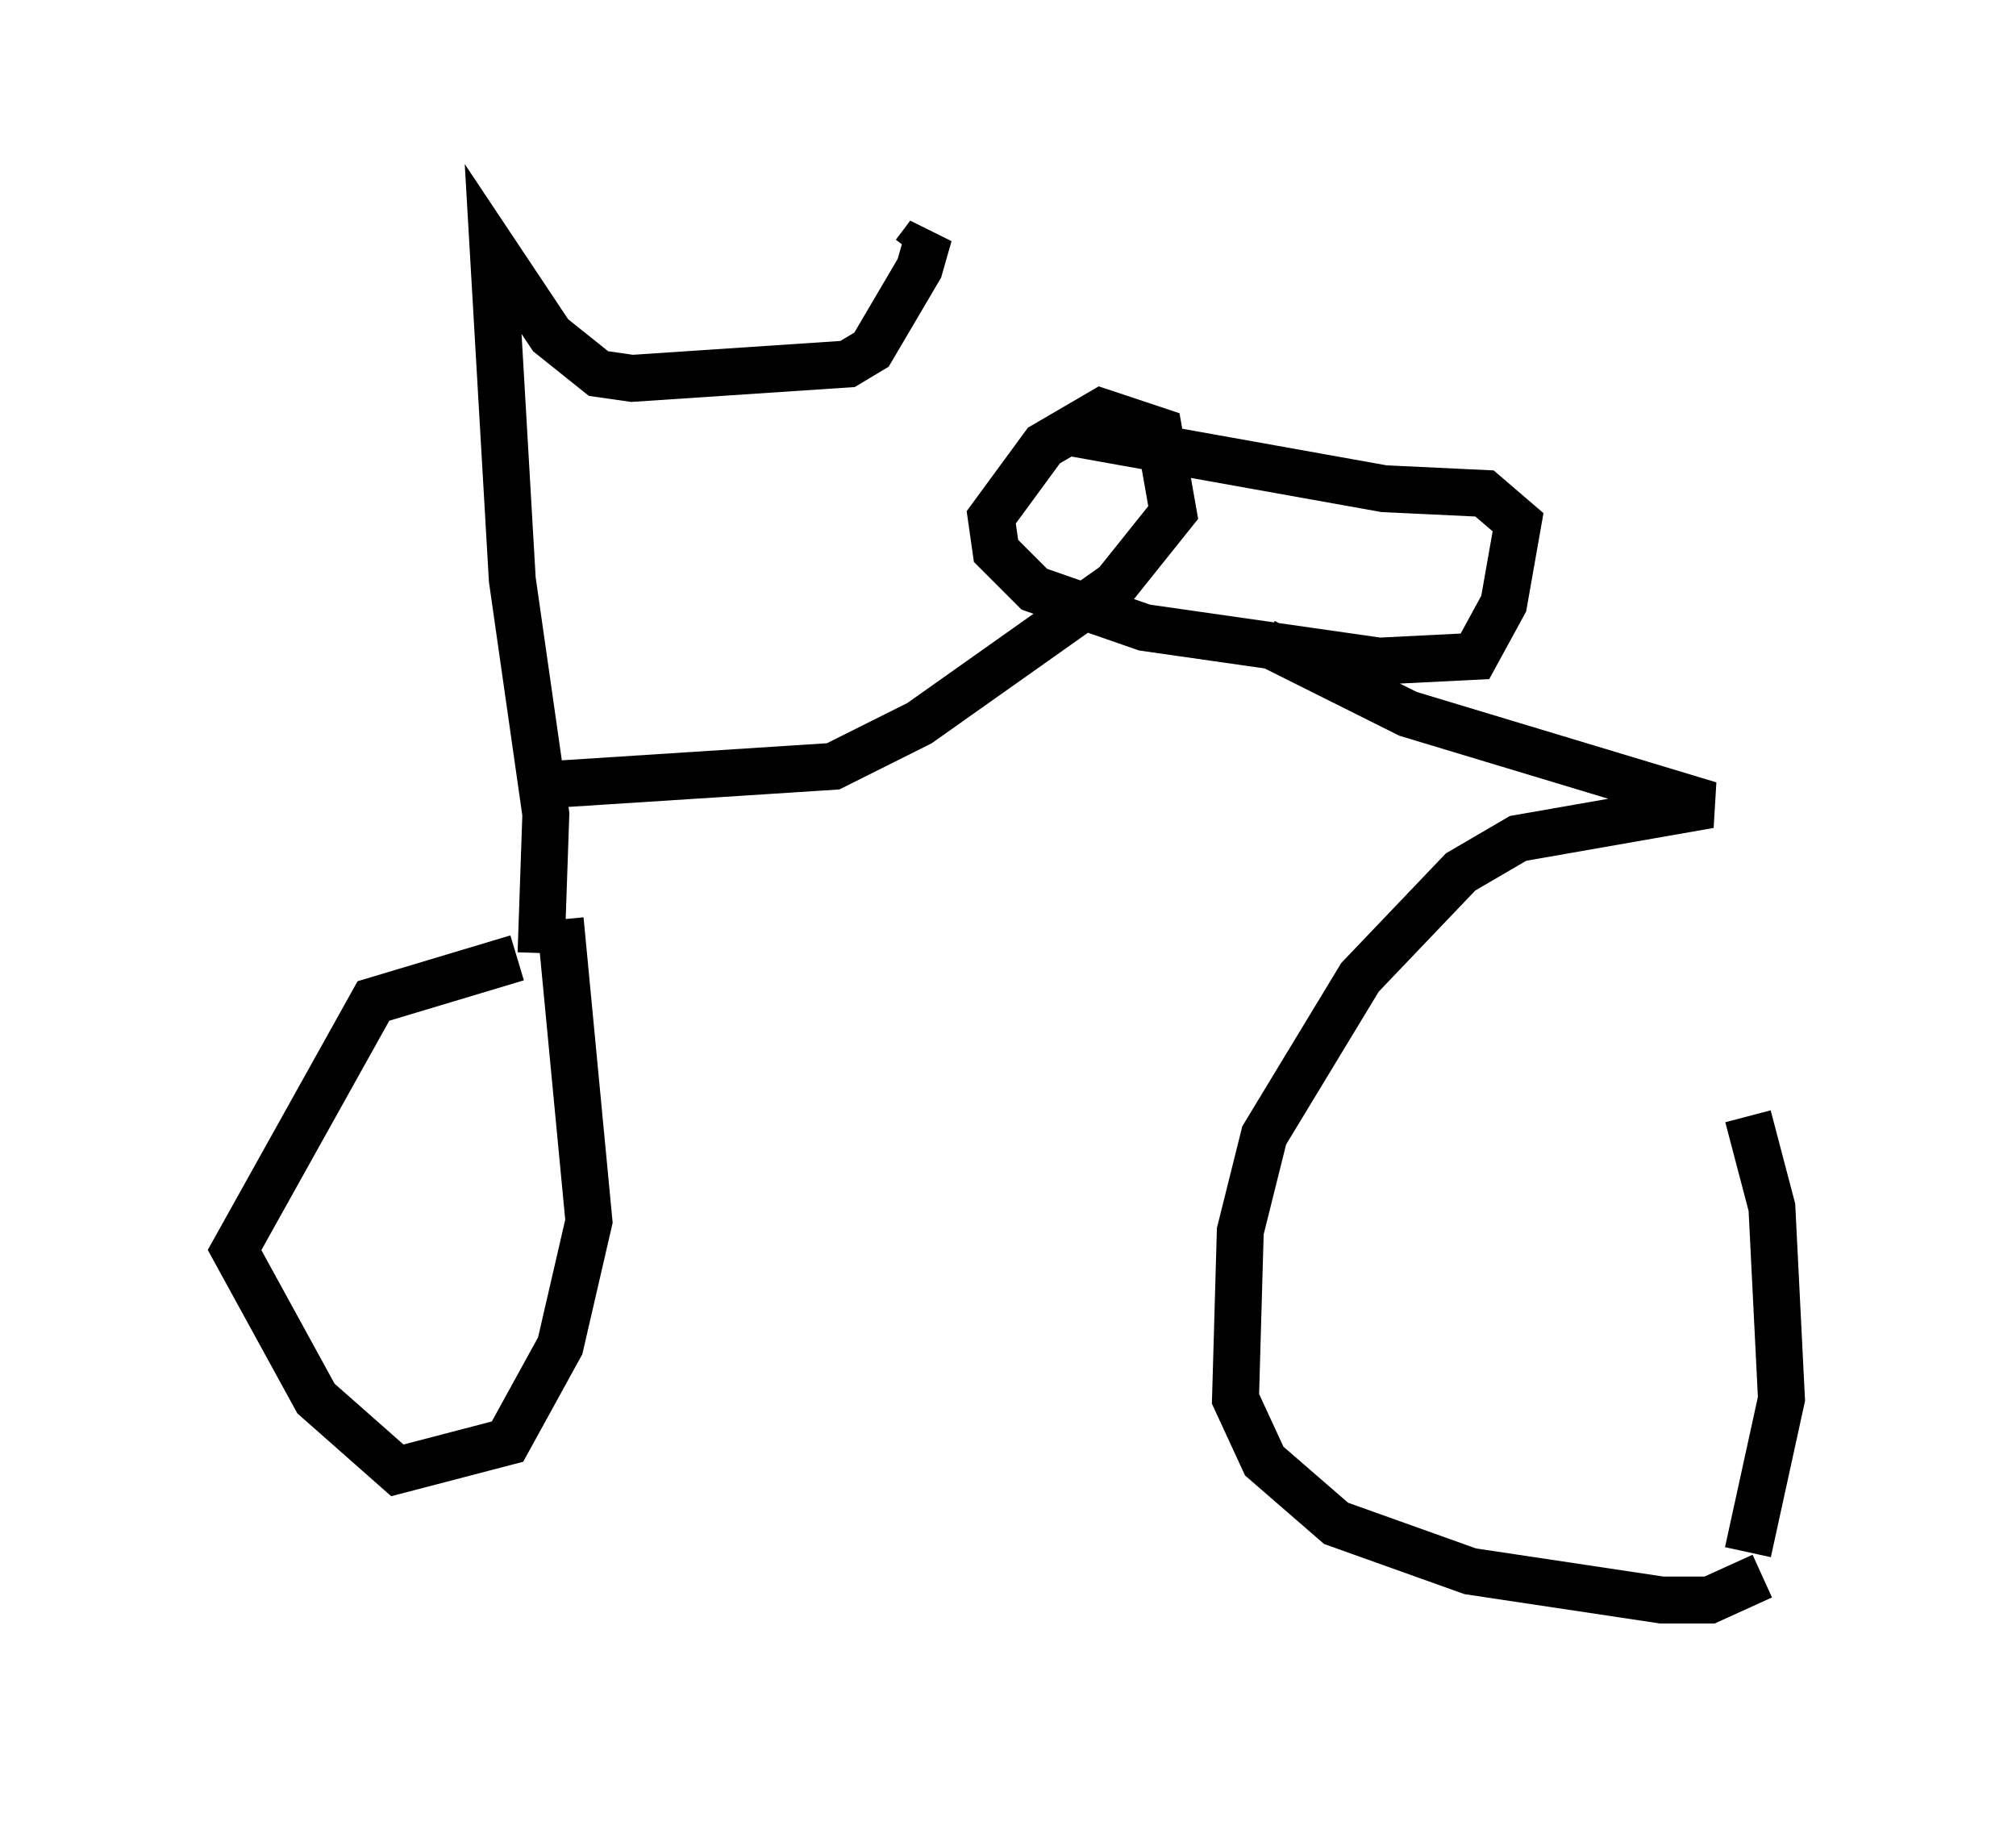 <?xml version="1.0" encoding="utf-8" ?>
<svg baseProfile="full" height="39.094" version="1.1" width="42.973" xmlns="http://www.w3.org/2000/svg" xmlns:ev="http://www.w3.org/2001/xml-events" xmlns:xlink="http://www.w3.org/1999/xlink"><defs /><rect fill="white" height="39.094" width="42.973" x="0" y="0" /><path d="M12.963, 20.823 m-1.94, -0.408 l-3.063, 0.919 -2.96, 5.308 l1.735, 3.165 1.735, 1.531 l2.348, -0.613 1.123, -2.042 l0.613, -2.654 -0.613, -6.431 m-0.408, 0.715 l0.102, -2.96 -0.715, -5.002 l-0.408, -7.044 1.225, 1.838 l1.021, 0.817 0.715, 0.102 l4.594, -0.306 0.51, -0.306 l1.021, -1.735 0.204, -0.715 l-0.306, 0.408 m-8.065, 11.331 l6.329, -0.408 1.838, -0.919 l4.185, -2.96 1.225, -1.531 l-0.306, -1.735 -1.225, -0.408 l-1.225, 0.715 -1.123, 1.531 l0.102, 0.715 0.817, 0.817 l2.348, 0.817 5.002, 0.715 l2.042, -0.102 0.613, -1.123 l0.306, -1.735 -0.715, -0.613 l-2.144, -0.102 -6.84, -1.225 m4.288, 4.492 l3.063, 1.531 6.431, 1.94 l-4.083, 0.715 -1.225, 0.715 l-2.144, 2.246 -2.042, 3.369 l-0.51, 2.042 -0.102, 3.573 l0.613, 1.327 1.531, 1.327 l2.858, 1.021 4.083, 0.613 l1.021, 0.0 1.123, -0.51 m-0.306, -0.51 l0.715, -3.267 -0.204, -4.083 l-0.51, -1.94 " fill="none" stroke="black" stroke-width="1" /></svg>